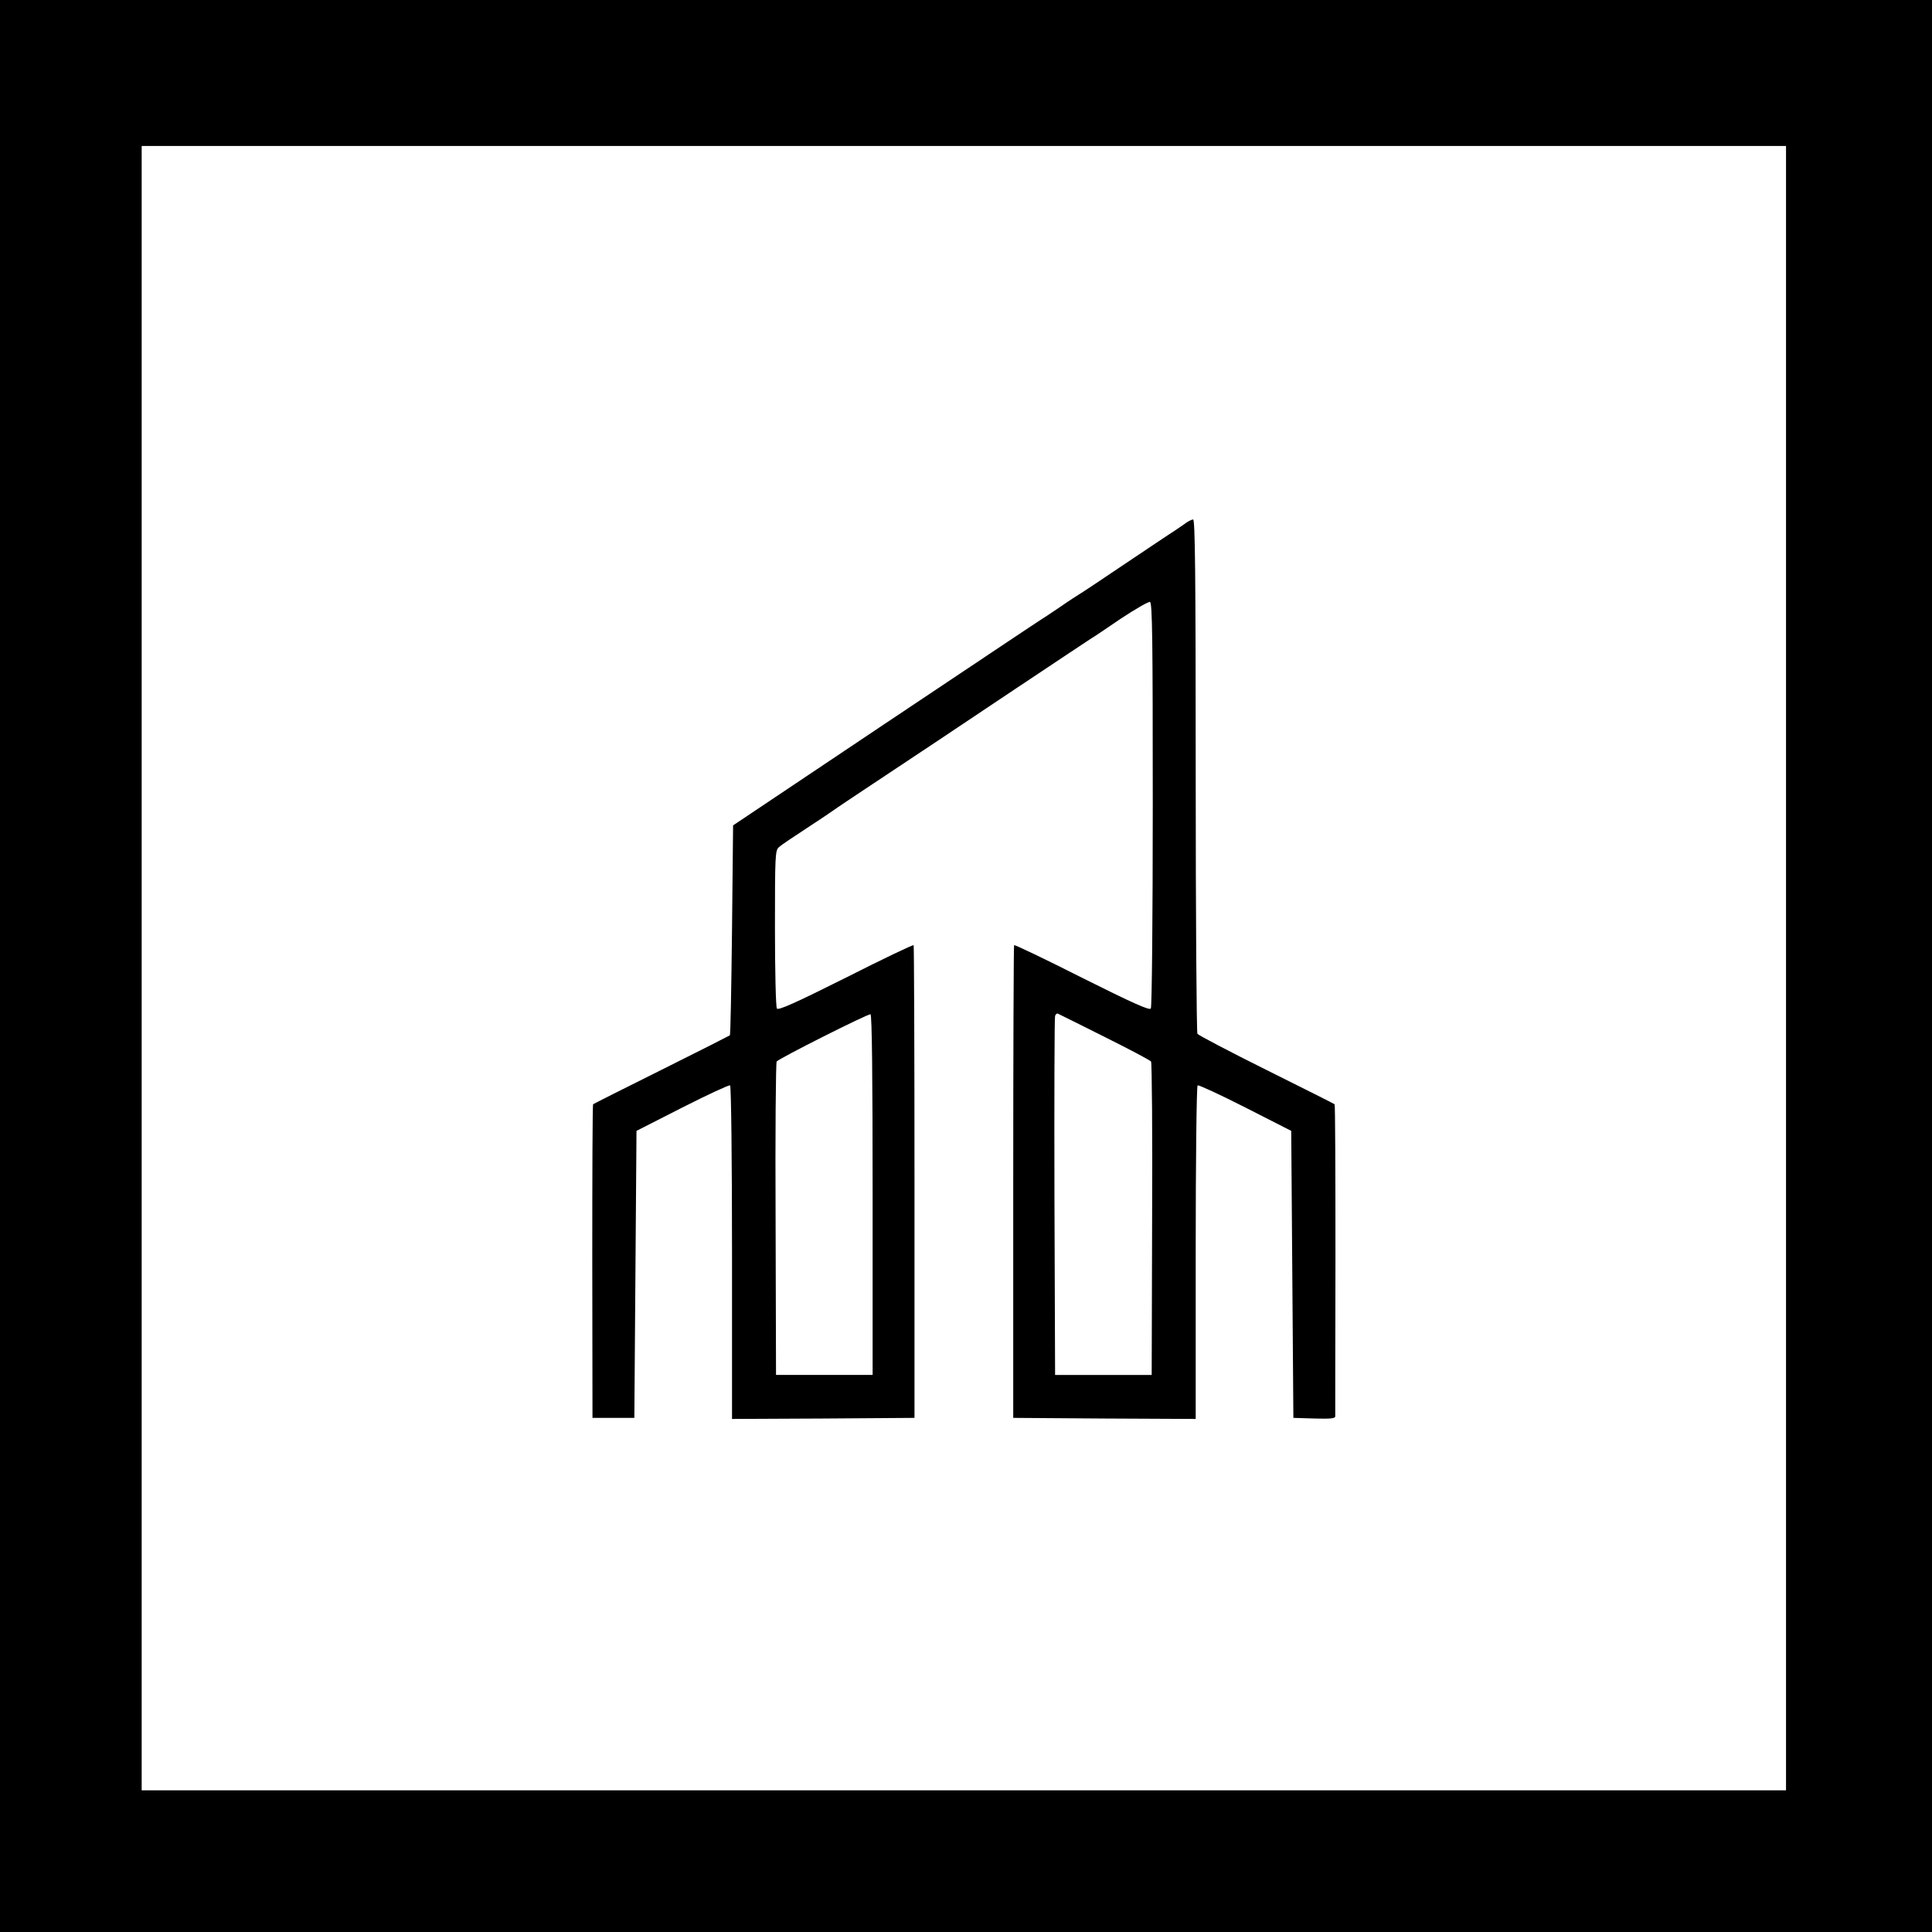 <?xml version="1.0" standalone="no"?>
<!DOCTYPE svg PUBLIC "-//W3C//DTD SVG 20010904//EN"
 "http://www.w3.org/TR/2001/REC-SVG-20010904/DTD/svg10.dtd">
<svg version="1.0" xmlns="http://www.w3.org/2000/svg"
 width="900pt" height="900pt" viewBox="0 0 900 900"
 preserveAspectRatio="xMidYMid meet">
<g transform="translate(0,900) scale(0.1,-0.1)"
fill="#000000" stroke="none">
<path d="M0 4500 l0 -4500 4500 0 4500 0 0 4500 0 4500 -4500 0 -4500 0 0
-4500z m8320 -10 l0 -3830 -3830 0 -3830 0 0 3830 0 3830 3830 0 3830 0 0
-3830z"/>
<path d="M5515 6557 c-17 -12 -38 -26 -47 -32 -9 -5 -110 -73 -225 -150 -114
-77 -212 -142 -218 -145 -5 -3 -43 -27 -83 -55 -40 -27 -83 -56 -95 -63 -12
-7 -339 -226 -727 -485 l-705 -472 -5 -487 c-3 -267 -7 -488 -10 -491 -3 -2
-146 -75 -319 -161 -173 -86 -316 -158 -318 -160 -3 -2 -4 -332 -4 -733 l1
-728 97 0 98 0 5 669 5 668 214 109 c118 60 218 106 222 103 5 -3 9 -354 9
-780 l0 -774 425 2 425 3 0 1099 c0 604 -2 1101 -4 1103 -3 3 -145 -65 -317
-152 -236 -118 -314 -153 -320 -143 -5 7 -9 175 -9 374 0 337 1 362 18 377 10
10 70 50 133 91 63 41 119 79 124 83 6 5 89 60 185 124 257 170 293 195 660
440 184 123 343 228 352 234 9 5 72 47 139 93 68 45 129 80 136 78 11 -4 13
-175 13 -943 0 -516 -4 -944 -9 -951 -6 -10 -84 25 -320 143 -172 87 -314 155
-317 152 -2 -2 -4 -499 -4 -1103 l0 -1099 425 -3 425 -2 0 774 c0 426 4 777 9
780 4 3 104 -43 222 -103 l214 -109 5 -668 5 -669 98 -3 c74 -2 97 0 97 10 0
7 0 336 1 731 0 396 -1 721 -4 723 -2 2 -145 74 -318 160 -173 86 -317 162
-321 168 -4 6 -8 548 -8 1204 0 947 -3 1192 -12 1192 -7 0 -27 -10 -43 -23z
m-1450 -3123 l0 -839 -225 0 -225 0 -2 725 c-2 399 1 730 5 735 10 14 425 223
437 220 7 -1 10 -289 10 -841z m1080 736 c116 -58 213 -109 217 -115 4 -5 7
-336 5 -735 l-2 -725 -225 0 -225 0 -3 830 c-1 457 0 836 3 843 3 8 9 12 13
10 4 -2 102 -50 217 -108z"/>
</g>
</svg>
